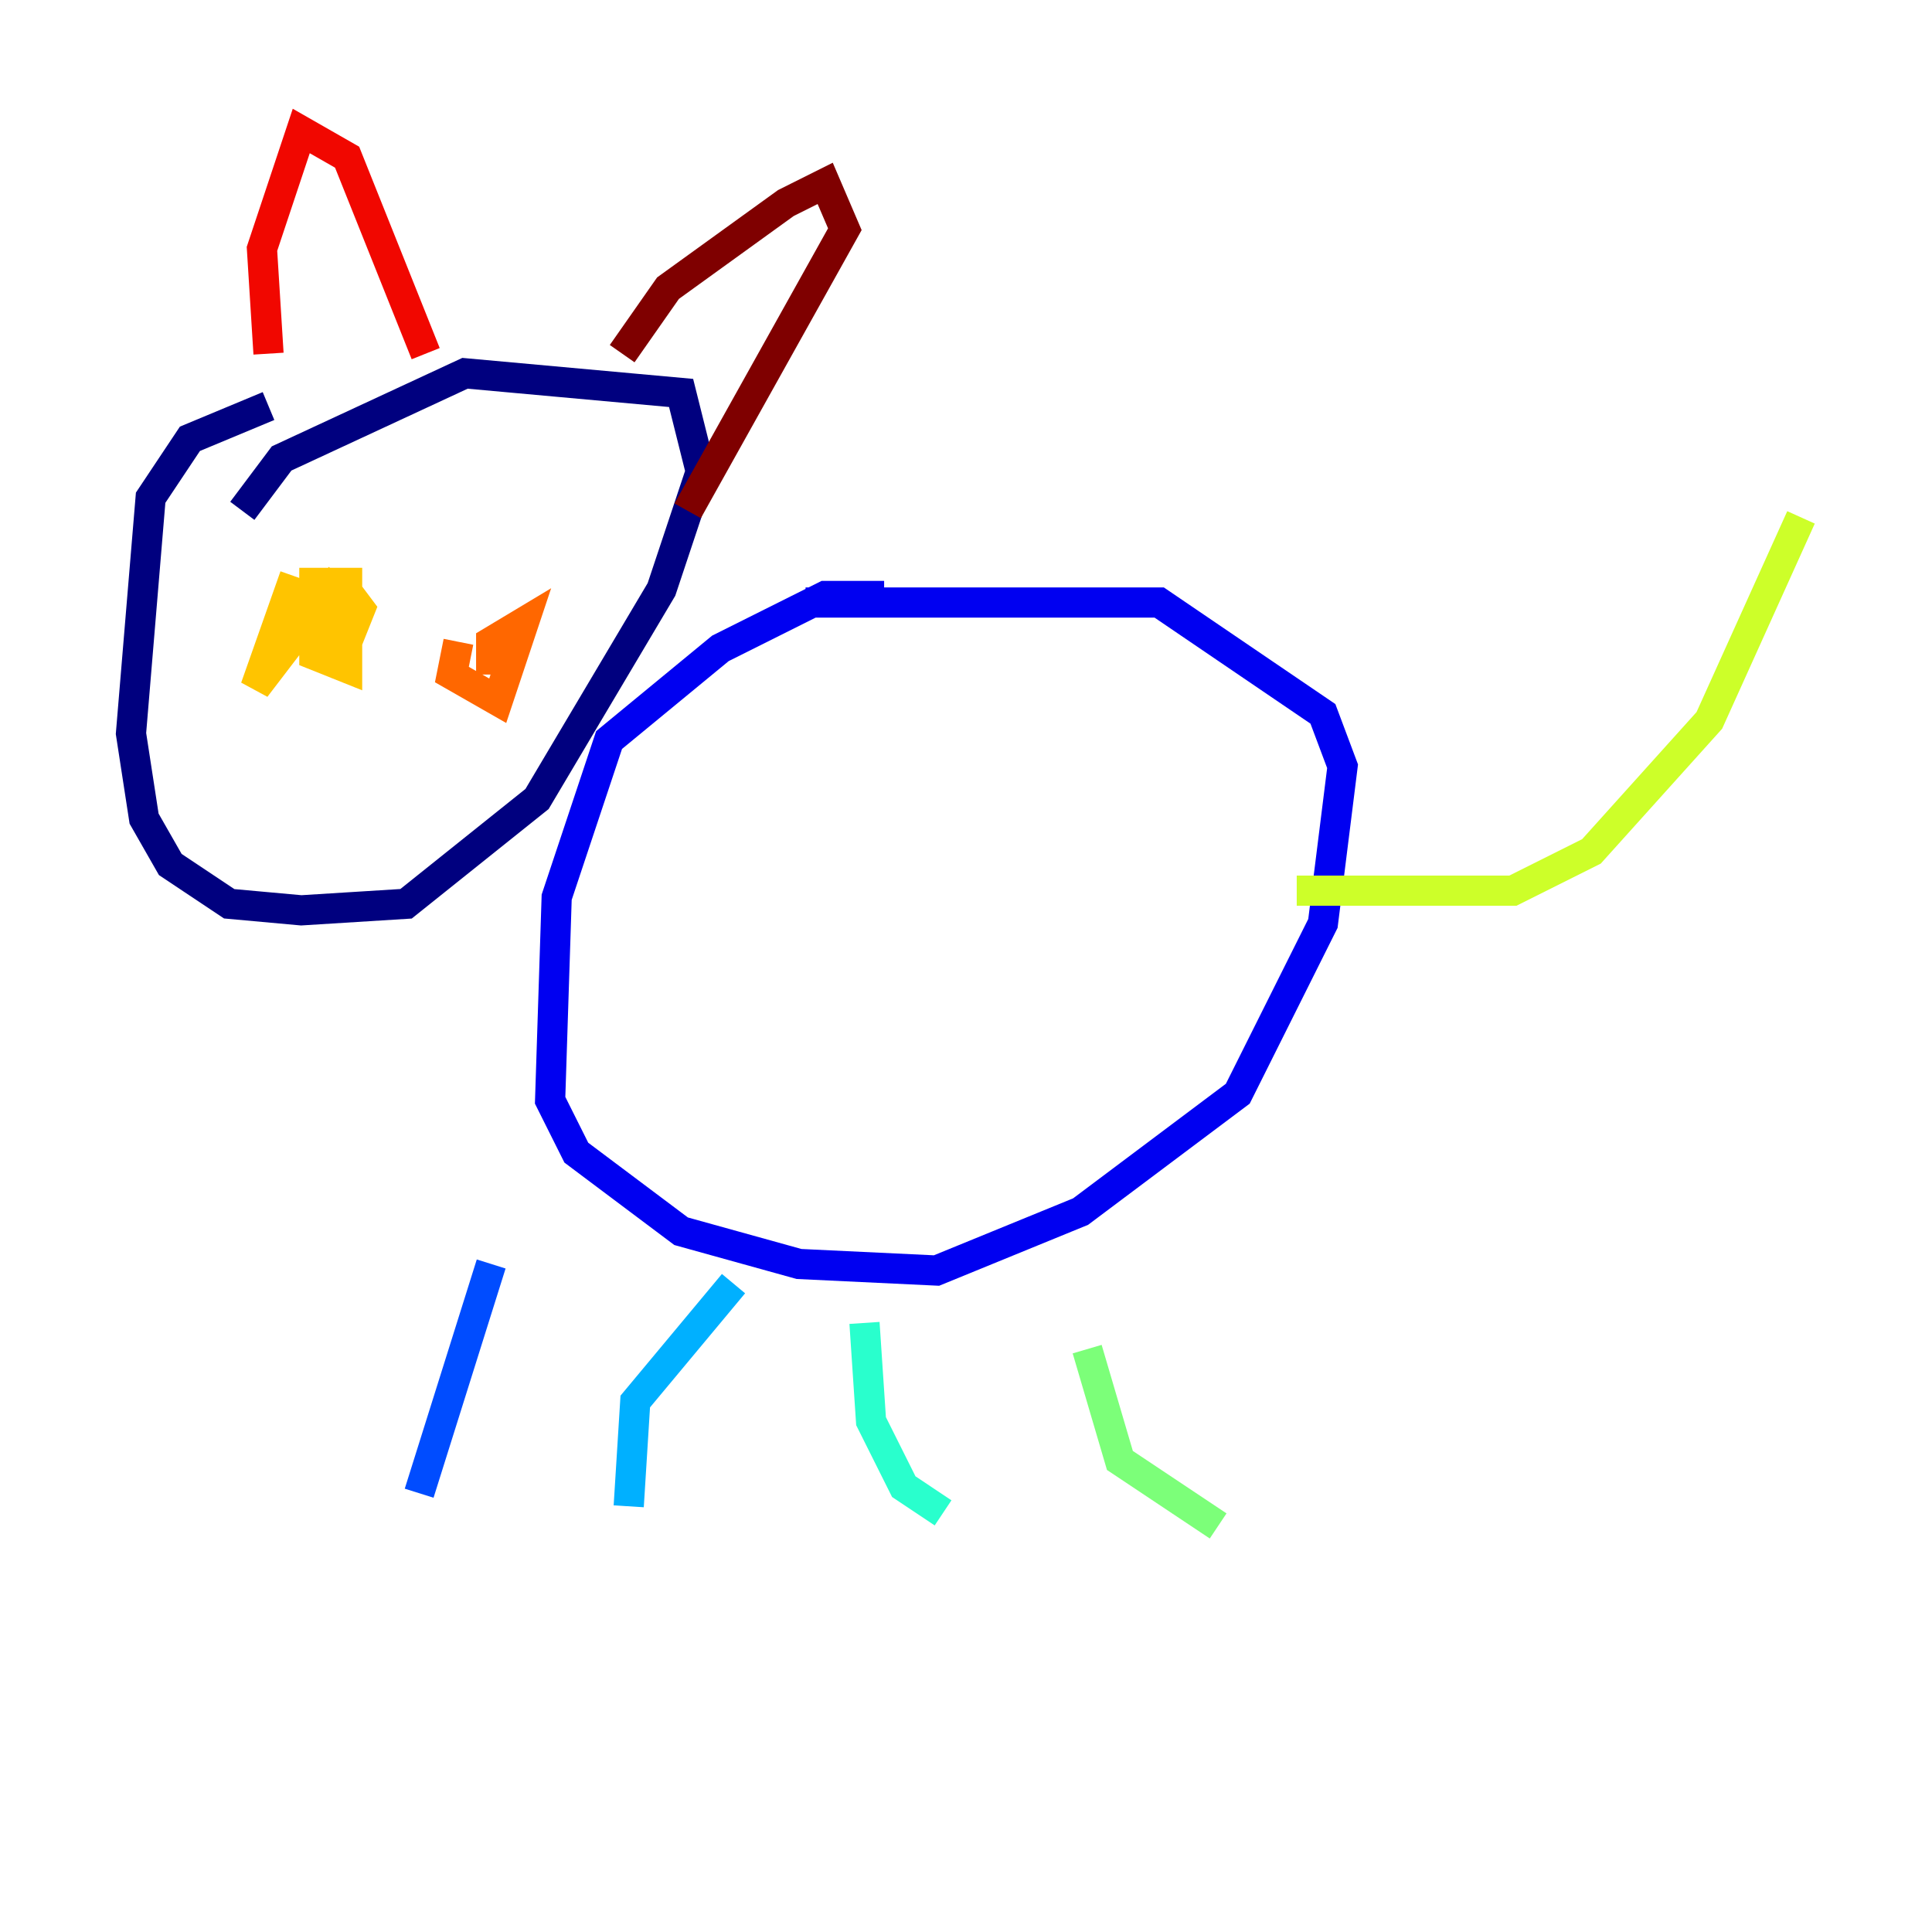 <?xml version="1.0" encoding="utf-8" ?>
<svg baseProfile="tiny" height="128" version="1.2" viewBox="0,0,128,128" width="128" xmlns="http://www.w3.org/2000/svg" xmlns:ev="http://www.w3.org/2001/xml-events" xmlns:xlink="http://www.w3.org/1999/xlink"><defs /><polyline fill="none" points="17.79,26.902 12.583,29.071 9.98,32.976 8.678,48.597 9.546,54.237 11.281,57.275 15.186,59.878 19.959,60.312 26.902,59.878 35.58,52.936 43.824,39.051 46.427,31.241 45.125,26.034 30.807,24.732 18.658,30.373 16.054,33.844" stroke="#00007f" stroke-width="2" /><polyline fill="none" points="58.576,39.485 54.671,39.485 47.729,42.956 40.352,49.031 36.881,59.444 36.447,72.895 38.183,76.366 45.125,81.573 52.936,83.742 62.047,84.176 71.593,80.271 82.007,72.461 87.647,61.18 88.949,50.766 87.647,47.295 76.8,39.919 53.37,39.919" stroke="#0000f1" stroke-width="2" /><polyline fill="none" points="32.542,83.742 27.77,98.929" stroke="#004cff" stroke-width="2" /><polyline fill="none" points="48.597,85.044 42.088,92.854 41.654,99.797" stroke="#00b0ff" stroke-width="2" /><polyline fill="none" points="57.275,87.647 57.709,94.156 59.878,98.495 62.481,100.231" stroke="#29ffcd" stroke-width="2" /><polyline fill="none" points="72.027,89.383 74.197,96.759 80.705,101.098" stroke="#7cff79" stroke-width="2" /><polyline fill="none" points="85.912,59.01 100.231,59.01 105.437,56.407 113.248,47.729 119.322,34.278" stroke="#cdff29" stroke-width="2" /><polyline fill="none" points="19.525,38.183 16.922,45.559 22.563,38.183 20.827,40.352 20.827,43.39 22.997,44.258 22.997,38.617 20.827,38.617 20.827,40.786 22.997,42.522 23.864,40.352 22.563,38.617" stroke="#ffc400" stroke-width="2" /><polyline fill="none" points="30.373,42.522 29.939,44.691 32.976,46.427 34.712,41.22 32.542,42.522 32.542,44.691" stroke="#ff6700" stroke-width="2" /><polyline fill="none" points="17.79,23.43 17.356,16.488 19.959,8.678 22.997,10.414 28.203,23.43" stroke="#f10700" stroke-width="2" /><polyline fill="none" points="41.22,23.43 44.258,19.091 52.068,13.451 54.671,12.149 55.973,15.186 45.559,33.844" stroke="#7f0000" stroke-width="2" /></svg>